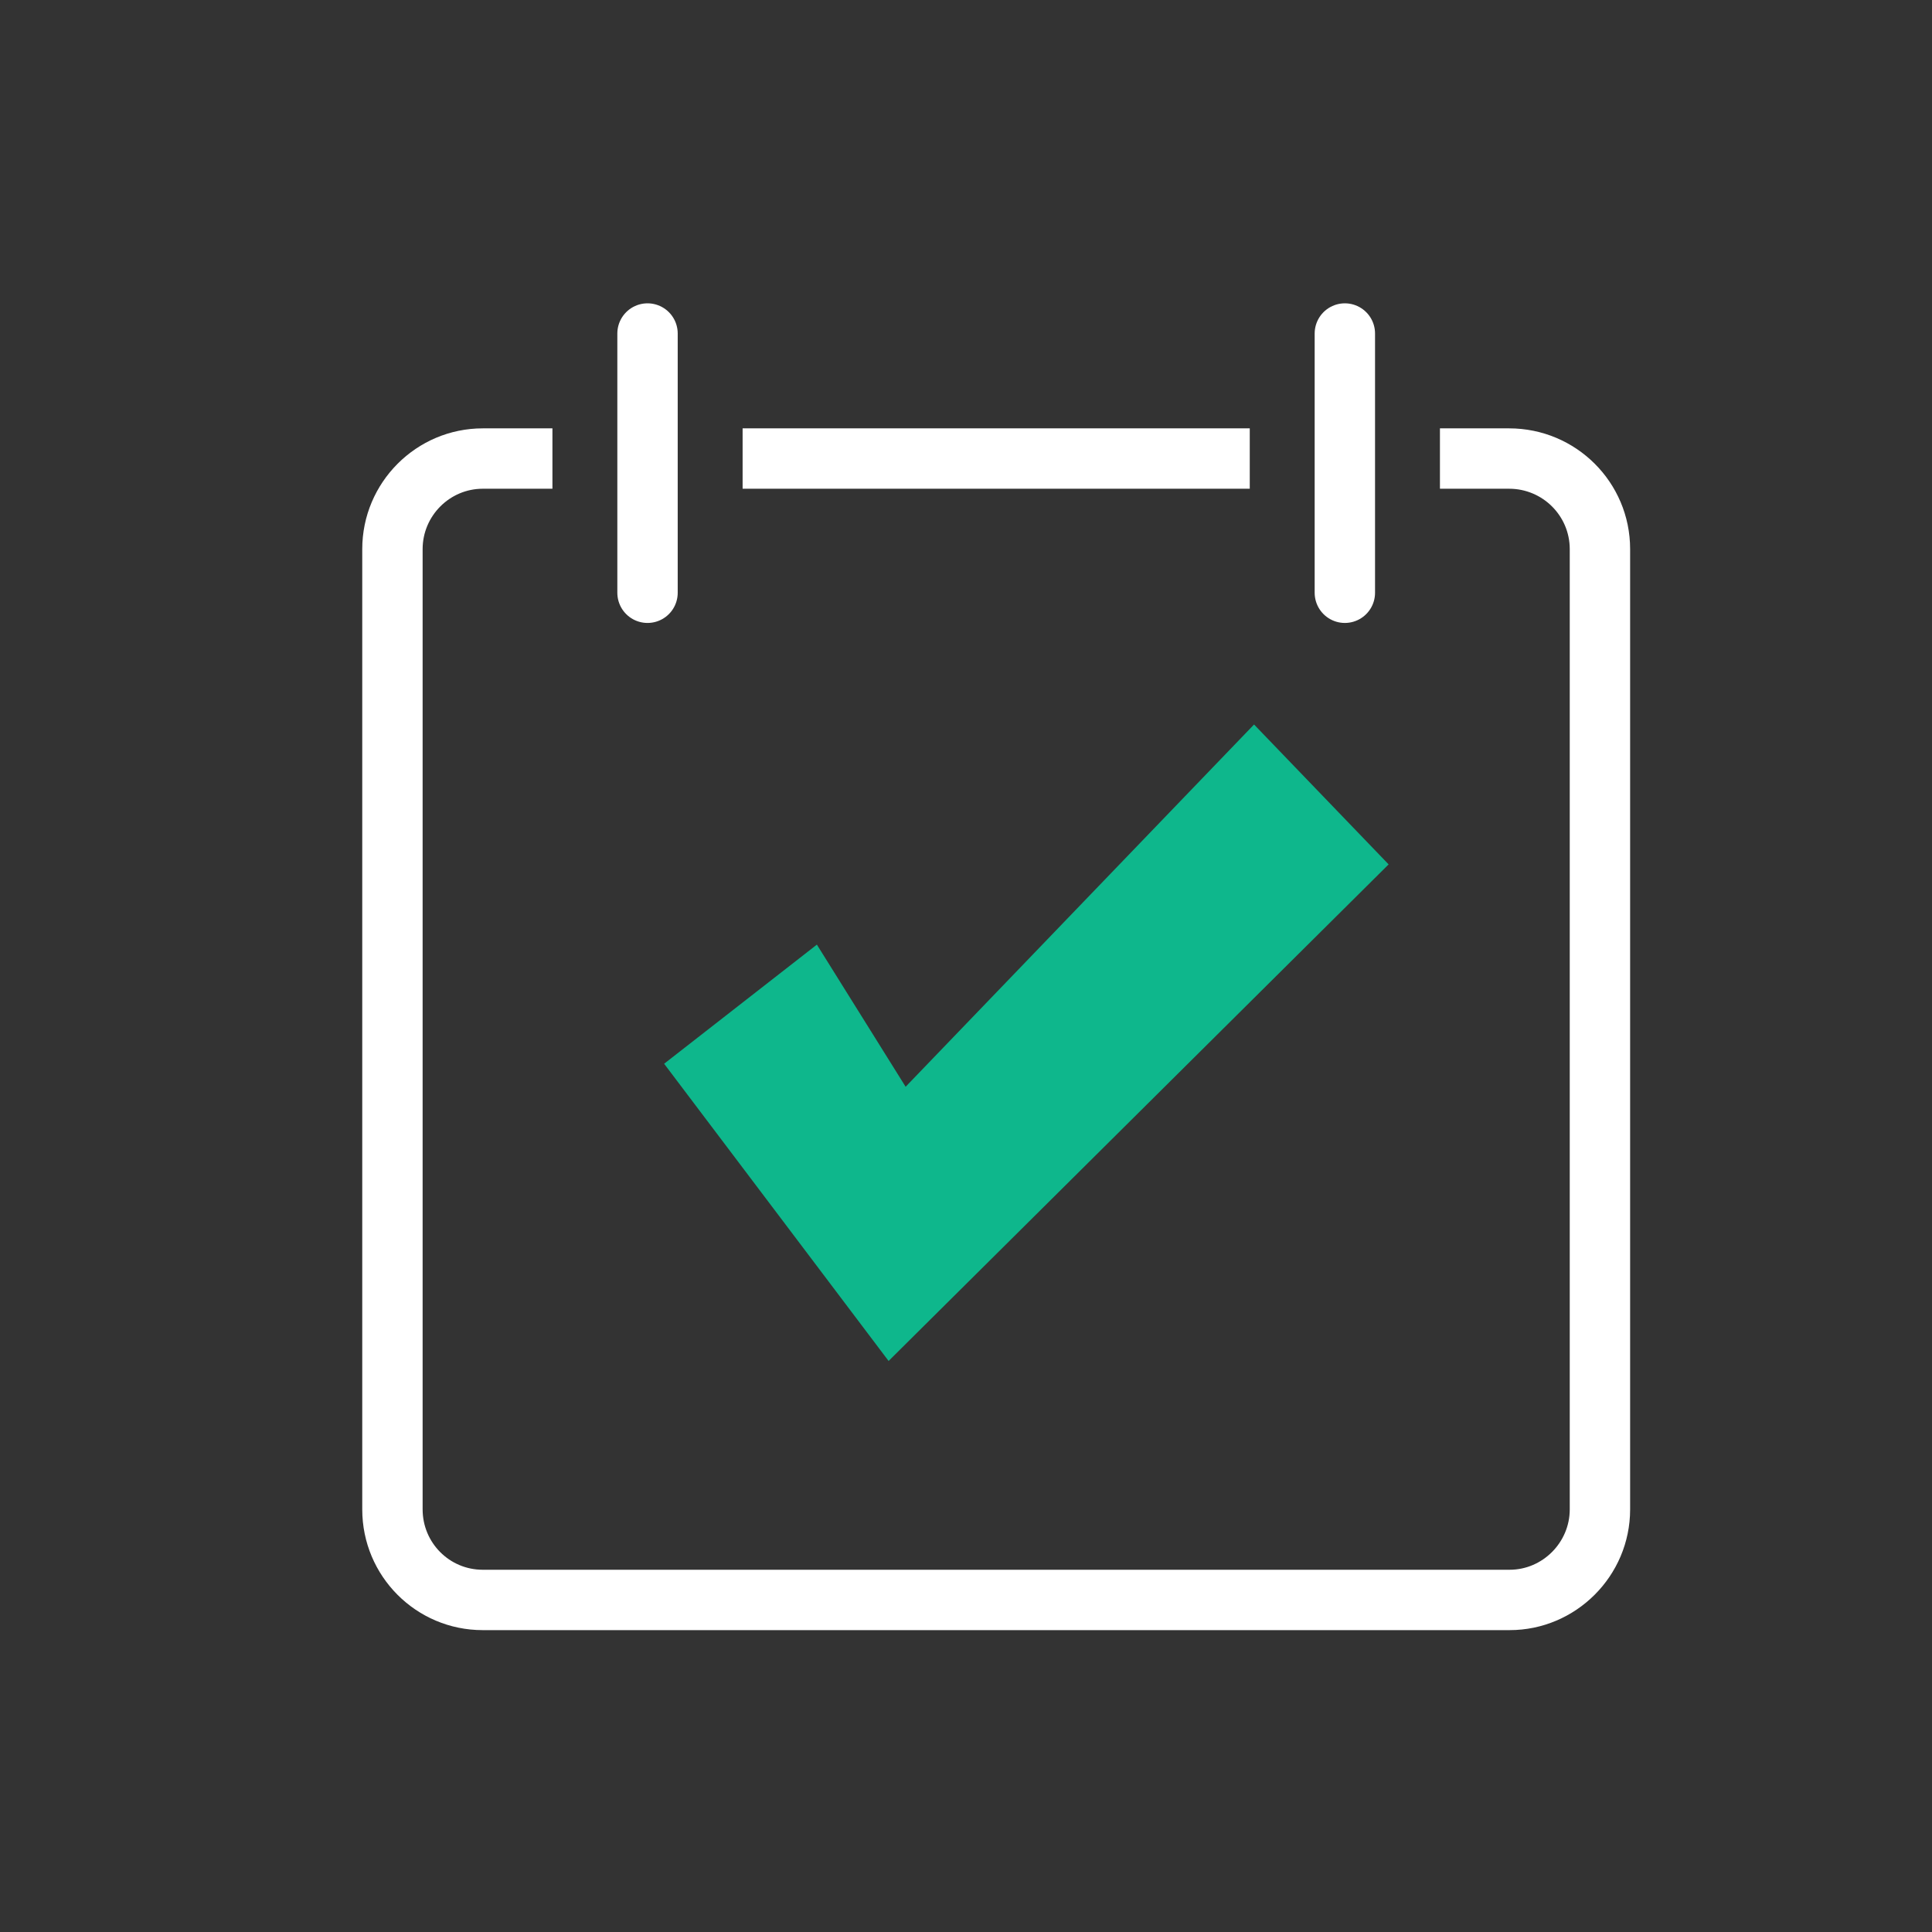 <?xml version="1.0" encoding="UTF-8" standalone="no"?>
<svg width="32px" height="32px" viewBox="0 0 32 32" version="1.1" xmlns="http://www.w3.org/2000/svg" xmlns:xlink="http://www.w3.org/1999/xlink">
    <rect x="0" y="0" width="32" height="32" fill="#333333" stroke="none"/>
    <!-- Generator: Sketch 3.8.1 (29687) - http://www.bohemiancoding.com/sketch -->
    <title>icon-calendar-checked</title>
    <desc>Created with Sketch.</desc>
    <defs></defs>
    <g id="Symbols" stroke="none" stroke-width="1" fill="none" fill-rule="evenodd">
        <g id="icon-calendar-checked">
            <path d="M7,9.095 L7,9.095 L7,25 C7,25.554 7.445,26 7.995,26 L25.005,26 C25.549,26 26,25.549 26,25 L26,9.095 C26,8.543 25.551,8.095 24.996,8.095 L24.269,8.095 L9.499,8.095 L7.996,8.095 C7.449,8.095 7,8.544 7,9.095 L7,9.095 Z M23.85,7.095 L24.269,7.095 L24.996,7.095 C26.103,7.095 27,7.989 27,9.095 L27,25 C27,26.105 26.098,27 25.005,27 L7.995,27 C6.893,27 6,26.106 6,25 L6,9.095 C6,7.991 6.897,7.095 7.996,7.095 L9.15,7.095 L9.15,8.095 L12.3,8.095 L12.3,7.095 L20.7,7.095 L20.7,8.095 L23.85,8.095 L23.85,7.095 Z" id="Combined-Shape" fill="#FFFFFF"></path>
            <path d="M22.275,5.524 L22.275,9.818" id="Line-Copy-4" stroke="#FFFFFF" stroke-linecap="round" stroke-linejoin="round"></path>
            <path d="M10.725,5.524 L10.725,9.818" id="Line" stroke="#FFFFFF" stroke-linecap="round" stroke-linejoin="round"></path>
            <polygon id="Path-1110" fill="#0EB78C" points="13.624 21.093 14.718 22.542 16.004 21.265 23 14.317 20.771 12 15 18 13.53 15.646 11 17.619"></polygon>
        </g>
    </g>
</svg>
